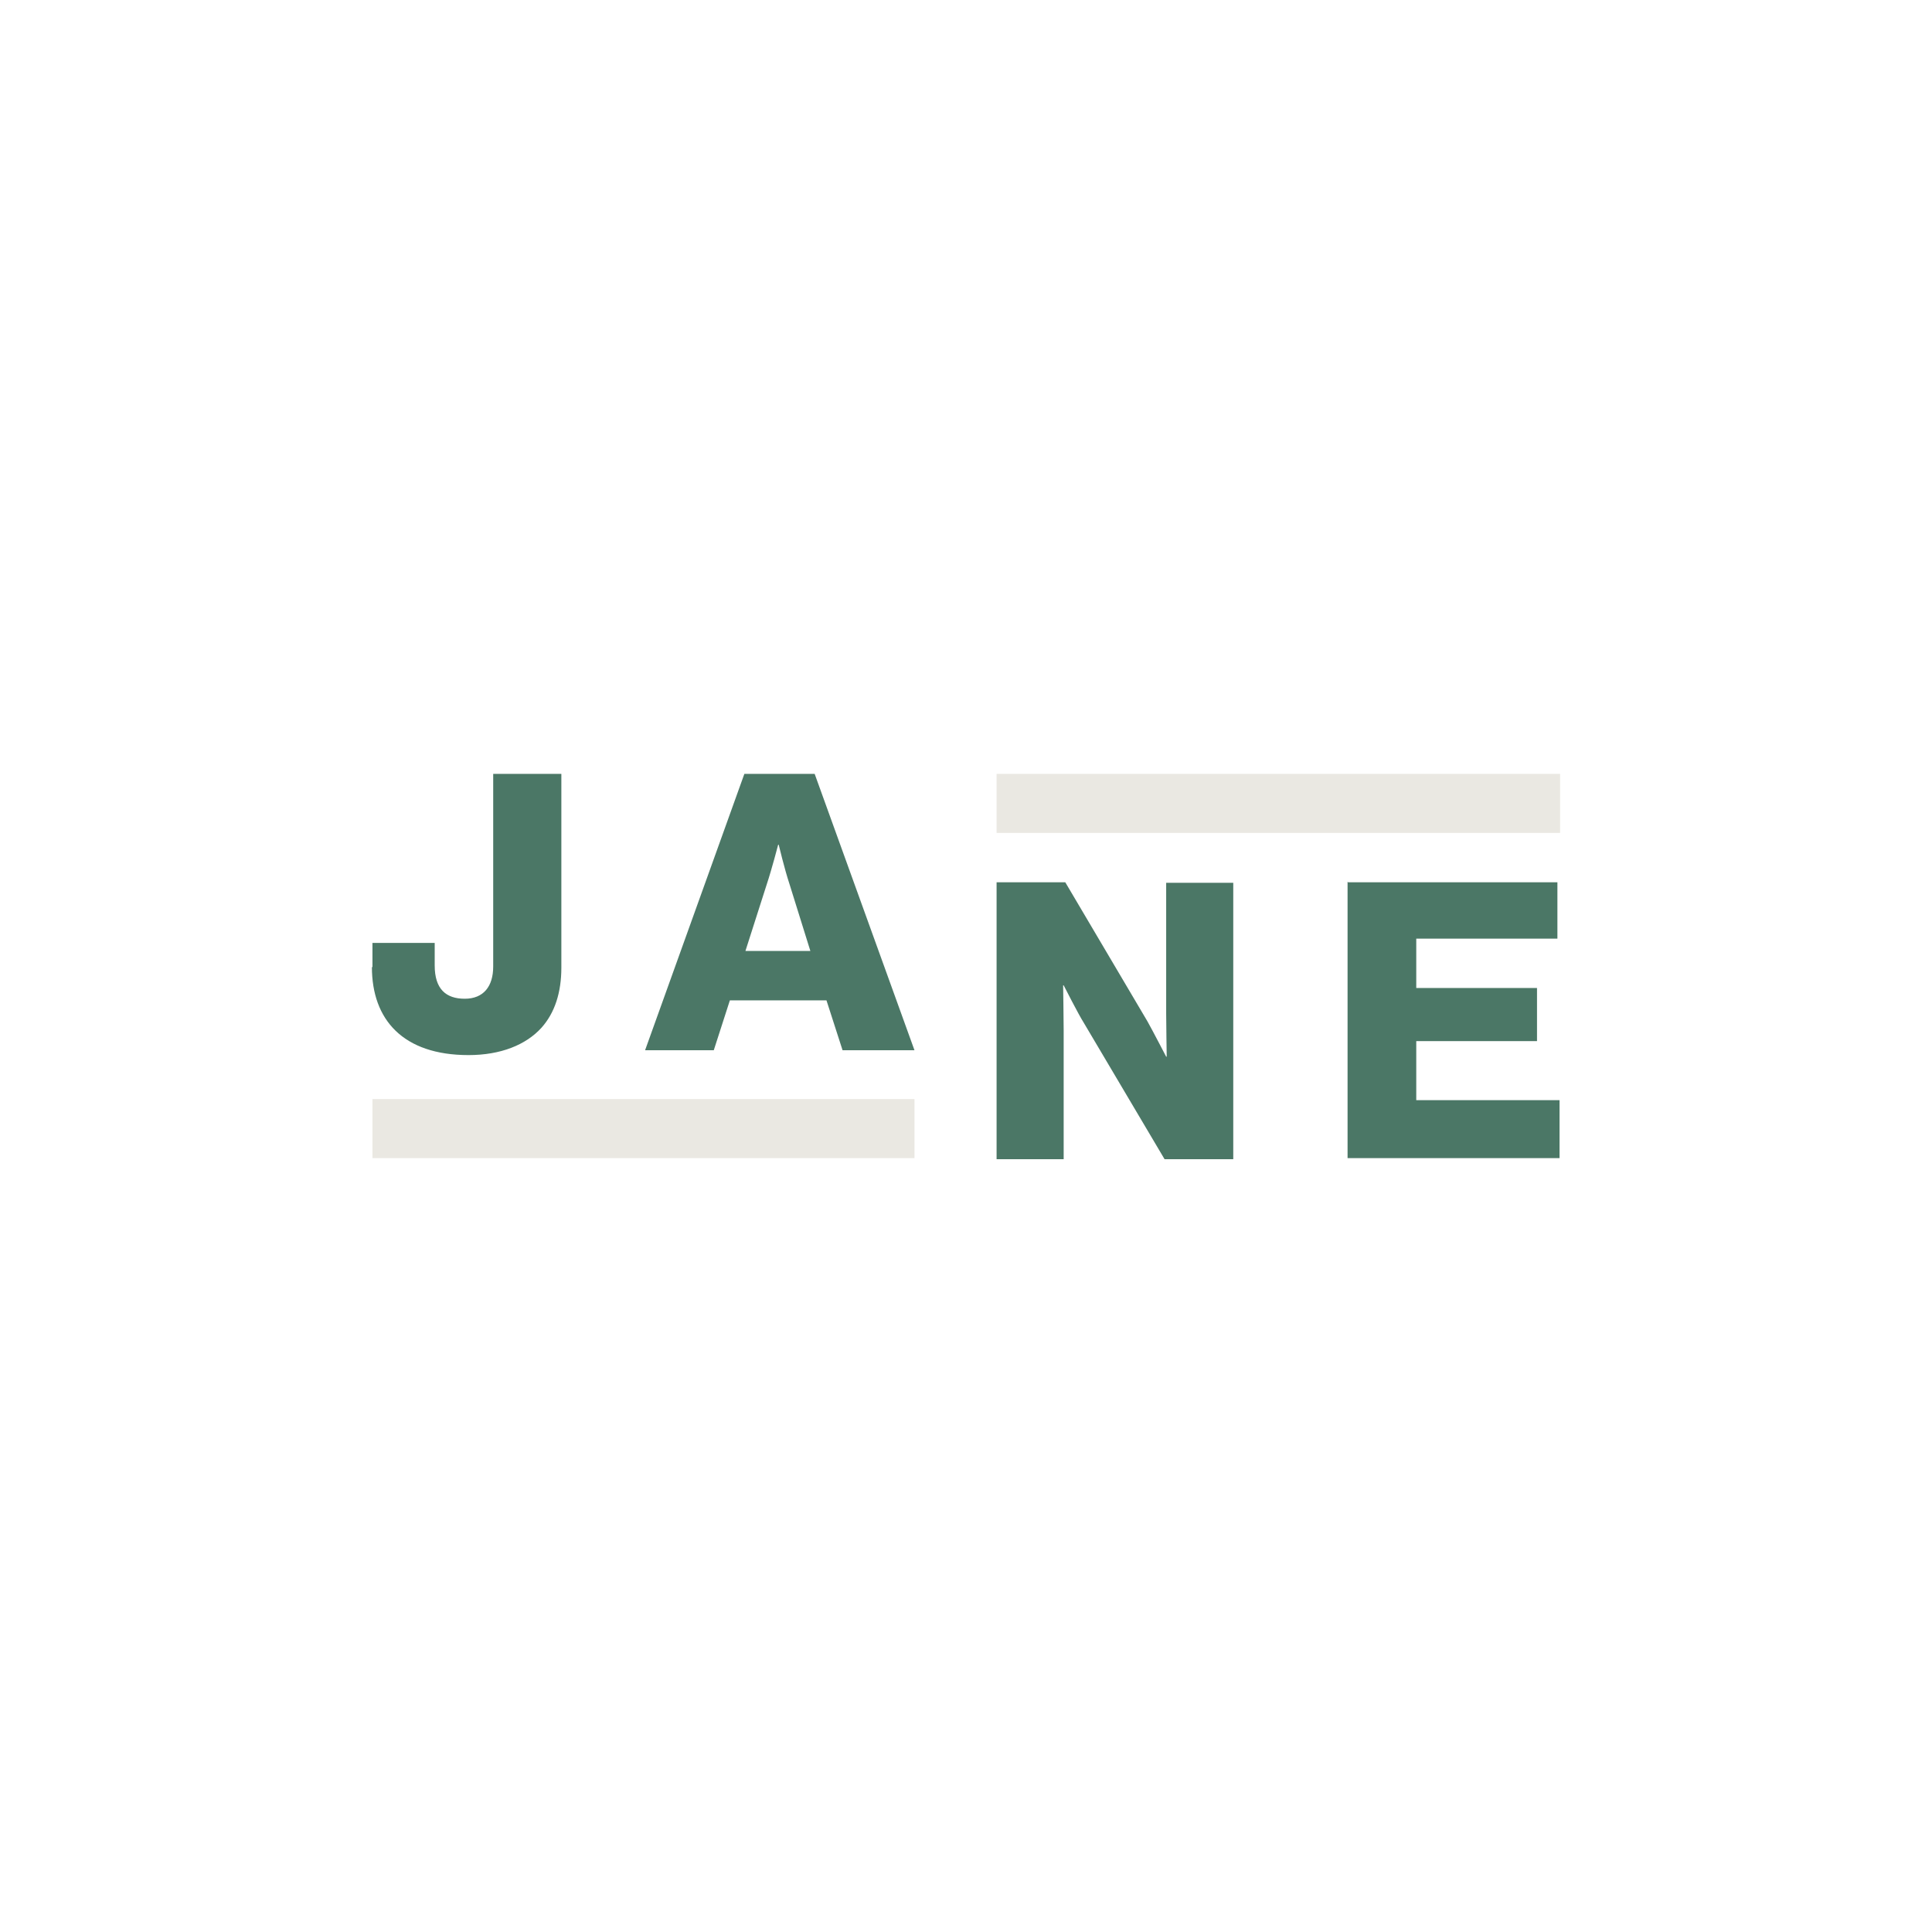 <?xml version="1.0" encoding="UTF-8"?>
<svg xmlns="http://www.w3.org/2000/svg" version="1.1" viewBox="0 0 360 360">
  <defs>
    <style>
      .cls-1 {
        fill: #eae8e2;
      }

      .cls-2 {
        fill: #4b7766;
      }
    </style>
  </defs>
  <!-- Generator: Adobe Illustrator 28.7.1, SVG Export Plug-In . SVG Version: 1.2.0 Build 142)  -->
  <g>
    <g id="Layer_1">
      <g id="Layer_1-2" data-name="Layer_1">
        <g id="Layer_1-2">
          <g>
            <g>
              <path class="cls-2" d="M69.4,180.2v-4.5h11.6v4.2c0,4.4,2.1,6.2,5.6,6.2s5.3-2.3,5.3-6v-35.9h12.7v36.1c0,4.6-1.2,8.4-3.7,11.2-2.9,3.2-7.6,5.1-13.6,5.1-12.2,0-18-6.6-18-16.4h0Z"/>
              <path class="cls-2" d="M138.7,144.2h13.1l18.6,51.5h-13.4l-3-9.3h-18l-3,9.3h-12.8l18.5-51.5h0ZM151,177.2l-3.9-12.5c-.9-2.7-2-7.3-2-7.3h-.1s-1.2,4.6-2.1,7.3l-4,12.5h12.1Z"/>
            </g>
            <g>
              <path class="cls-2" d="M185.7,164.4h12.8l15.3,25.9c.8,1.4,3.5,6.6,3.5,6.6h.1s-.1-6.2-.1-8v-24.4h12.5v51.5h-12.8l-15.1-25.5c-.9-1.4-3.7-6.9-3.7-6.9h-.1s.1,6.6.1,8.4v24h-12.5v-51.5h0Z"/>
              <path class="cls-2" d="M251.2,164.4h39v10.5h-26.3v9.2h22.5v9.9h-22.5v11h26.7v10.8h-39.5v-51.5h0Z"/>
            </g>
            <rect class="cls-1" x="69.4" y="204.8" width="101" height="11"/>
            <rect class="cls-1" x="185.7" y="144.2" width="105" height="11"/>
          </g>
        </g>
      </g>
    </g>
  </g>
</svg>